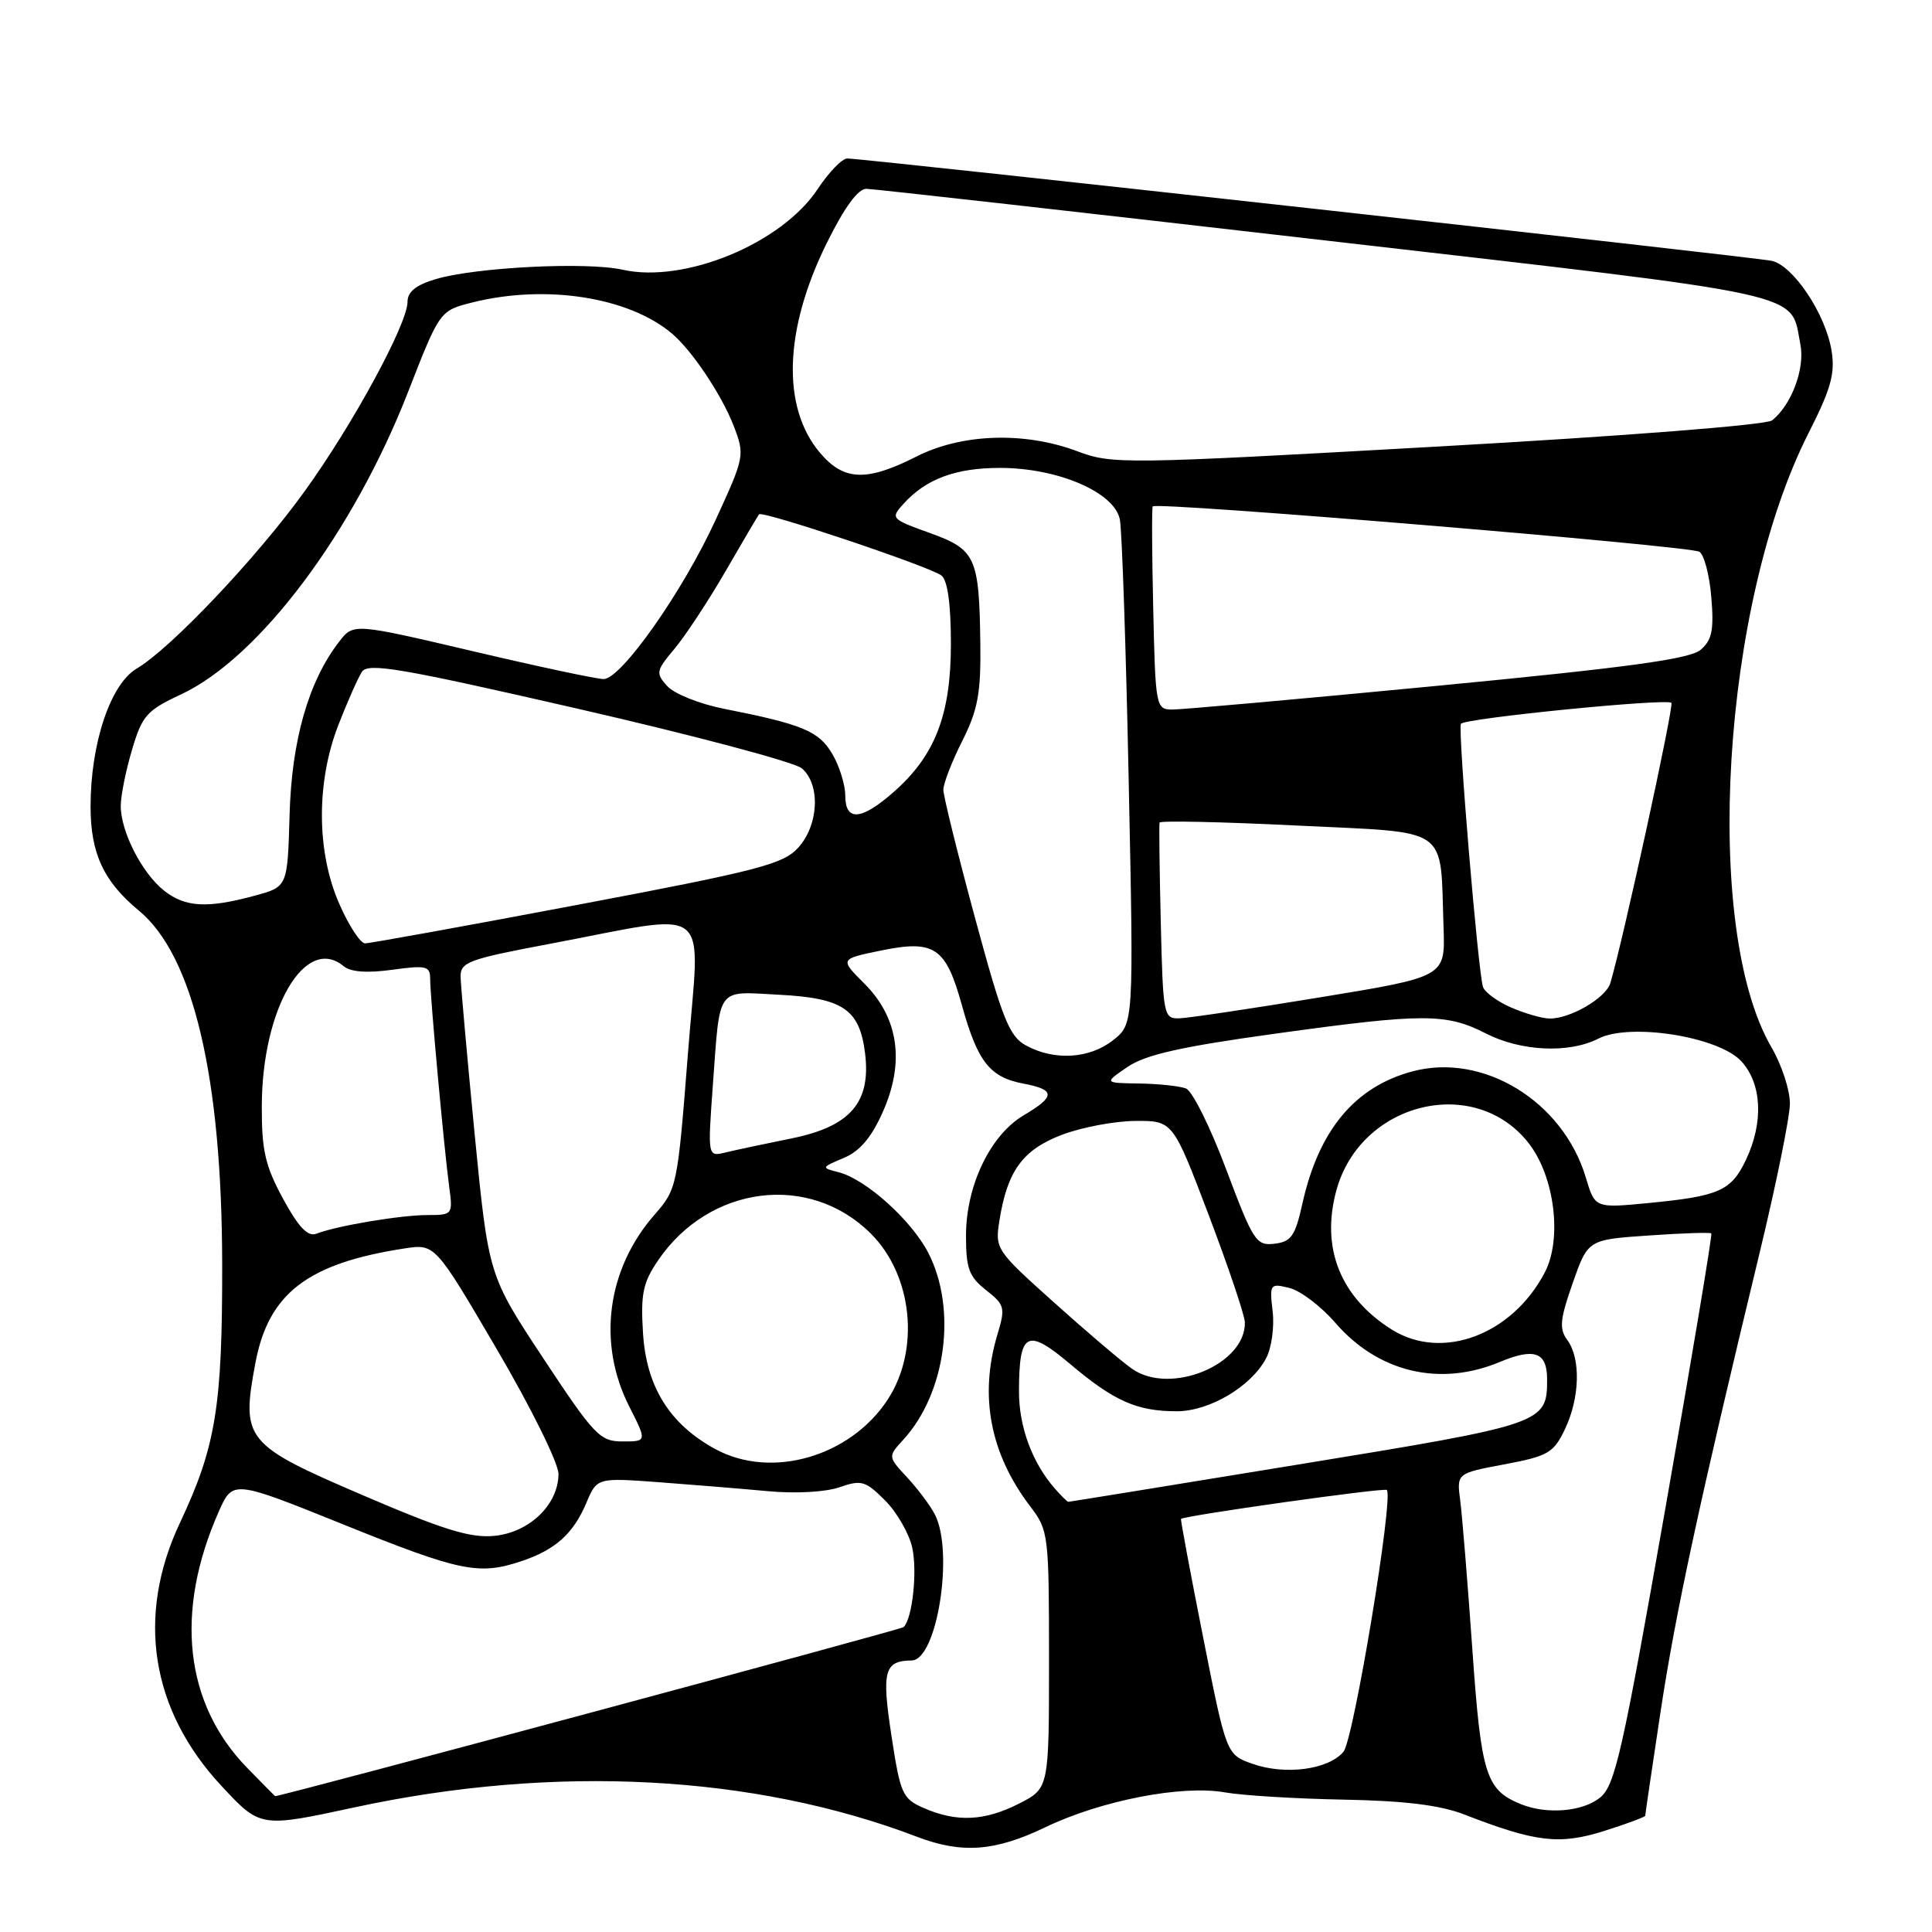 <?xml version="1.0" encoding="UTF-8" standalone="no"?>
<!DOCTYPE svg PUBLIC "-//W3C//DTD SVG 1.1//EN" "http://www.w3.org/Graphics/SVG/1.1/DTD/svg11.dtd" >
<svg xmlns="http://www.w3.org/2000/svg" xmlns:xlink="http://www.w3.org/1999/xlink" version="1.1" viewBox="0 0 256 256">
 <g >
 <path fill="currentColor"
d=" M 138.51 242.12 C 145.90 238.57 156.63 236.49 162.31 237.50 C 164.61 237.91 171.68 238.34 178.00 238.46 C 186.13 238.61 190.82 239.19 194.00 240.42 C 203.49 244.11 206.63 244.48 212.53 242.62 C 215.54 241.67 218.00 240.76 218.00 240.59 C 218.00 240.43 218.91 234.26 220.02 226.90 C 222.00 213.78 225.16 199.11 233.16 166.00 C 235.35 156.93 237.16 148.04 237.17 146.26 C 237.19 144.48 236.09 141.10 234.72 138.76 C 225.54 122.97 228.14 80.00 239.66 57.35 C 242.62 51.51 243.18 49.50 242.69 46.46 C 241.90 41.60 237.61 35.17 234.75 34.56 C 232.40 34.05 114.42 20.99 112.26 21.00 C 111.58 21.00 109.82 22.83 108.34 25.06 C 103.57 32.27 90.71 37.58 82.50 35.74 C 77.75 34.67 63.05 35.41 57.75 36.98 C 55.12 37.76 54.00 38.66 54.00 39.99 C 54.00 42.90 46.81 56.16 40.40 65.05 C 34.05 73.87 22.65 85.91 18.10 88.60 C 14.63 90.65 12.00 98.52 12.00 106.87 C 12.00 113.08 13.73 116.80 18.40 120.66 C 25.61 126.61 29.41 142.76 29.44 167.50 C 29.47 186.38 28.60 191.68 23.84 201.79 C 18.01 214.16 19.98 226.59 29.35 236.65 C 34.50 242.18 34.50 242.18 47.00 239.48 C 73.52 233.76 99.92 235.14 121.50 243.38 C 127.44 245.65 131.85 245.33 138.51 242.12 Z  M 122.44 239.59 C 119.57 238.34 119.31 237.76 118.12 229.98 C 116.81 221.42 117.17 220.06 120.80 220.02 C 124.16 219.98 126.43 205.66 123.88 200.68 C 123.26 199.48 121.60 197.27 120.20 195.76 C 117.64 193.01 117.64 193.01 119.70 190.76 C 125.34 184.59 126.83 173.51 123.03 166.06 C 120.82 161.73 114.74 156.25 111.13 155.33 C 108.79 154.73 108.80 154.70 111.79 153.44 C 113.93 152.55 115.47 150.73 116.98 147.33 C 119.91 140.75 119.07 134.87 114.55 130.35 C 111.28 127.08 111.28 127.08 116.59 125.98 C 123.83 124.48 125.31 125.46 127.46 133.21 C 129.54 140.70 131.15 142.75 135.64 143.59 C 139.87 144.39 139.87 145.29 135.65 147.78 C 131.22 150.39 128.00 157.11 128.00 163.74 C 128.00 168.08 128.40 169.17 130.65 170.94 C 133.15 172.91 133.24 173.26 132.15 176.88 C 129.73 184.99 131.20 192.64 136.53 199.63 C 138.93 202.78 139.00 203.33 139.00 219.91 C 139.00 236.96 139.00 236.96 135.04 238.98 C 130.48 241.30 126.79 241.48 122.44 239.59 Z  M 201.50 239.05 C 196.88 237.16 196.26 235.19 195.09 218.50 C 194.47 209.70 193.75 200.86 193.49 198.86 C 193.01 195.22 193.01 195.22 199.36 194.03 C 205.14 192.94 205.86 192.52 207.36 189.38 C 209.34 185.23 209.48 180.04 207.69 177.58 C 206.58 176.07 206.69 174.87 208.39 170.02 C 210.41 164.26 210.41 164.26 218.45 163.71 C 222.87 163.40 226.61 163.28 226.76 163.43 C 226.91 163.58 224.16 180.05 220.64 200.04 C 214.98 232.24 214.00 236.58 212.02 238.19 C 209.69 240.07 204.94 240.46 201.50 239.05 Z  M 32.75 234.25 C 24.46 225.74 23.11 213.59 28.98 200.31 C 30.85 196.09 30.85 196.09 45.62 202.05 C 61.00 208.25 63.46 208.75 69.10 206.86 C 73.60 205.35 75.97 203.22 77.69 199.15 C 79.11 195.80 79.11 195.80 87.31 196.40 C 91.81 196.74 98.32 197.27 101.77 197.59 C 105.41 197.93 109.38 197.71 111.23 197.07 C 114.13 196.06 114.68 196.21 117.28 198.82 C 118.85 200.39 120.47 203.21 120.88 205.09 C 121.57 208.24 120.90 214.44 119.74 215.60 C 119.40 215.93 37.37 238.00 36.46 238.00 C 36.43 238.00 34.76 236.31 32.75 234.25 Z  M 166.00 233.73 C 162.50 232.50 162.50 232.50 159.43 217.00 C 157.74 208.47 156.42 201.40 156.49 201.27 C 156.74 200.85 183.43 197.09 183.76 197.43 C 184.69 198.36 179.36 230.56 178.01 232.13 C 176.00 234.49 170.32 235.24 166.00 233.73 Z  M 48.06 198.12 C 32.47 191.43 31.94 190.78 33.83 180.66 C 35.55 171.40 40.72 167.41 53.57 165.43 C 57.64 164.80 57.64 164.80 65.82 178.76 C 70.36 186.50 74.00 193.87 74.00 195.30 C 74.00 199.35 70.16 203.06 65.50 203.51 C 62.32 203.82 58.75 202.71 48.06 198.12 Z  M 139.78 197.25 C 136.76 193.81 135.00 189.02 135.02 184.30 C 135.04 176.45 136.08 175.91 141.86 180.79 C 147.65 185.67 150.67 187.00 155.92 187.00 C 160.26 187.00 165.80 183.72 167.77 179.97 C 168.49 178.61 168.88 175.81 168.63 173.75 C 168.21 170.13 168.28 170.03 170.85 170.66 C 172.31 171.01 175.05 173.10 176.94 175.28 C 182.61 181.84 190.78 183.79 198.73 180.47 C 203.33 178.55 205.00 179.16 205.00 182.78 C 205.00 188.61 204.64 188.73 172.13 194.04 C 155.45 196.77 141.69 199.00 141.56 199.00 C 141.42 199.00 140.62 198.21 139.78 197.25 Z  M 94.80 192.02 C 88.73 188.72 85.64 183.76 85.20 176.63 C 84.88 171.46 85.19 169.96 87.19 167.02 C 93.98 157.02 107.29 155.35 115.41 163.48 C 120.94 169.01 121.93 178.88 117.62 185.46 C 112.65 193.04 102.21 196.04 94.80 192.02 Z  M 72.00 180.00 C 64.73 169.00 64.73 169.00 62.89 150.25 C 61.89 139.94 61.05 130.55 61.03 129.40 C 61.00 127.50 62.14 127.08 72.50 125.13 C 94.91 120.91 92.74 119.22 91.15 139.65 C 89.78 157.19 89.70 157.56 86.75 160.93 C 80.42 168.15 79.12 177.94 83.36 186.33 C 85.73 191.00 85.73 191.00 82.50 191.00 C 79.50 191.00 78.76 190.23 72.00 180.00 Z  M 150.00 181.37 C 148.62 180.41 143.97 176.45 139.66 172.58 C 131.93 165.65 131.83 165.49 132.44 161.67 C 133.48 155.14 135.52 152.35 140.70 150.37 C 143.30 149.38 147.68 148.55 150.42 148.53 C 155.41 148.50 155.41 148.50 160.16 161.00 C 162.77 167.88 164.92 174.26 164.95 175.19 C 165.11 180.79 155.07 184.94 150.00 181.37 Z  M 184.41 176.17 C 177.61 171.89 175.01 165.39 177.06 157.79 C 180.24 145.98 195.54 142.28 202.65 151.60 C 206.01 156.02 207.00 164.18 204.70 168.59 C 200.37 176.89 191.08 180.36 184.41 176.17 Z  M 162.48 154.96 C 160.39 149.38 157.99 144.55 157.15 144.23 C 156.30 143.90 153.51 143.61 150.94 143.57 C 146.28 143.50 146.28 143.50 149.41 141.37 C 151.79 139.75 156.49 138.69 169.02 136.96 C 188.60 134.25 191.60 134.24 196.89 136.94 C 201.54 139.32 207.91 139.61 211.80 137.62 C 215.99 135.49 227.77 137.36 230.75 140.64 C 233.47 143.63 233.70 148.72 231.35 153.68 C 229.39 157.80 227.81 158.50 218.42 159.41 C 211.34 160.09 211.34 160.09 210.13 156.03 C 207.10 145.91 196.51 139.44 187.13 141.97 C 179.50 144.02 174.73 149.77 172.57 159.50 C 171.62 163.79 171.09 164.54 168.88 164.80 C 166.45 165.09 166.06 164.48 162.48 154.96 Z  M 37.51 158.85 C 35.14 154.48 34.67 152.45 34.69 146.56 C 34.72 133.63 40.46 123.82 45.53 128.02 C 46.46 128.80 48.64 128.96 51.97 128.50 C 56.50 127.88 57.00 128.00 57.00 129.73 C 57.00 132.13 58.84 152.18 59.52 157.25 C 60.02 160.94 59.97 161.00 56.65 161.00 C 53.12 161.00 44.63 162.42 41.93 163.47 C 40.79 163.91 39.58 162.65 37.51 158.85 Z  M 94.45 143.89 C 95.44 130.50 94.80 131.37 103.25 131.81 C 111.73 132.25 113.91 133.74 114.63 139.60 C 115.42 146.08 112.67 149.26 104.91 150.84 C 101.38 151.55 97.43 152.39 96.13 152.71 C 93.77 153.28 93.77 153.28 94.45 143.89 Z  M 135.95 138.53 C 133.74 137.33 132.83 135.07 129.20 121.64 C 126.89 113.12 125.00 105.47 125.00 104.65 C 125.00 103.83 126.12 100.92 127.50 98.19 C 129.57 94.06 129.98 91.87 129.90 85.35 C 129.75 73.80 129.31 72.82 123.17 70.61 C 118.06 68.77 117.98 68.68 119.72 66.76 C 122.70 63.46 126.63 62.00 132.51 62.00 C 140.19 62.00 147.70 65.24 148.39 68.85 C 148.67 70.31 149.20 85.94 149.56 103.59 C 150.23 135.67 150.23 135.67 147.48 137.84 C 144.35 140.30 139.71 140.58 135.95 138.53 Z  M 153.81 122.25 C 153.64 115.24 153.57 109.28 153.65 109.00 C 153.74 108.72 161.94 108.90 171.88 109.39 C 192.46 110.40 190.80 109.25 191.28 122.97 C 191.50 129.43 191.50 129.43 175.00 132.14 C 165.93 133.63 157.51 134.89 156.31 134.93 C 154.18 135.00 154.11 134.64 153.81 122.25 Z  M 200.23 133.50 C 198.44 132.72 196.76 131.50 196.51 130.79 C 195.87 129.00 193.15 96.64 193.58 95.91 C 194.00 95.18 220.85 92.51 221.47 93.13 C 221.84 93.50 215.04 124.71 213.38 130.26 C 212.79 132.25 208.02 135.02 205.30 134.96 C 204.31 134.94 202.03 134.28 200.23 133.50 Z  M 44.95 119.75 C 41.92 112.83 41.89 103.60 44.86 96.00 C 46.04 92.97 47.43 89.84 47.95 89.03 C 48.75 87.78 52.94 88.49 76.69 93.94 C 91.99 97.45 105.29 100.99 106.25 101.81 C 108.75 103.95 108.49 109.35 105.75 112.34 C 103.76 114.52 100.42 115.38 76.50 119.90 C 61.65 122.71 48.99 125.00 48.37 125.00 C 47.75 125.00 46.21 122.64 44.95 119.75 Z  M 21.76 118.03 C 18.82 115.71 16.00 110.21 16.00 106.78 C 16.00 105.45 16.67 102.11 17.49 99.36 C 18.83 94.82 19.44 94.13 24.01 92.00 C 34.36 87.15 46.79 70.59 54.07 51.94 C 58.27 41.17 58.27 41.17 62.58 40.08 C 72.30 37.64 83.31 39.35 89.04 44.20 C 91.71 46.45 95.64 52.35 97.22 56.44 C 98.71 60.32 98.67 60.52 94.80 68.94 C 90.46 78.39 82.34 89.93 80.00 89.98 C 79.17 90.00 71.37 88.34 62.67 86.29 C 46.83 82.57 46.83 82.57 44.93 85.04 C 40.88 90.27 38.64 98.10 38.37 108.00 C 38.10 117.50 38.10 117.50 33.80 118.67 C 27.48 120.39 24.57 120.23 21.76 118.03 Z  M 112.00 105.40 C 112.00 103.98 111.22 101.49 110.28 99.89 C 108.49 96.86 106.33 95.97 95.80 93.89 C 92.66 93.26 89.34 91.93 88.42 90.92 C 86.86 89.19 86.92 88.89 89.38 85.96 C 90.82 84.24 93.87 79.61 96.15 75.67 C 98.43 71.73 100.42 68.34 100.58 68.15 C 101.01 67.62 123.29 75.10 124.75 76.26 C 125.56 76.90 126.00 80.05 126.00 85.31 C 126.00 94.71 123.91 100.12 118.40 104.96 C 114.10 108.73 112.00 108.88 112.00 105.40 Z  M 152.81 80.75 C 152.64 73.46 152.61 67.32 152.74 67.10 C 153.11 66.45 223.91 72.33 225.18 73.11 C 225.81 73.50 226.52 76.22 226.76 79.16 C 227.12 83.48 226.85 84.81 225.35 86.10 C 223.93 87.32 215.86 88.43 190.50 90.87 C 172.35 92.62 156.51 94.03 155.31 94.02 C 153.17 94.00 153.10 93.62 152.81 80.75 Z  M 108.63 59.97 C 103.56 53.95 103.89 43.68 109.53 32.25 C 111.89 27.47 113.69 25.01 114.80 25.02 C 115.74 25.03 143.18 28.12 175.78 31.88 C 240.70 39.36 237.16 38.59 238.56 45.63 C 239.19 48.82 237.40 53.63 234.82 55.70 C 234.06 56.31 215.29 57.78 190.50 59.17 C 148.81 61.52 147.36 61.53 142.74 59.79 C 135.76 57.17 127.44 57.44 121.42 60.50 C 114.81 63.85 111.79 63.73 108.63 59.97 Z "/>
</g>
</svg>